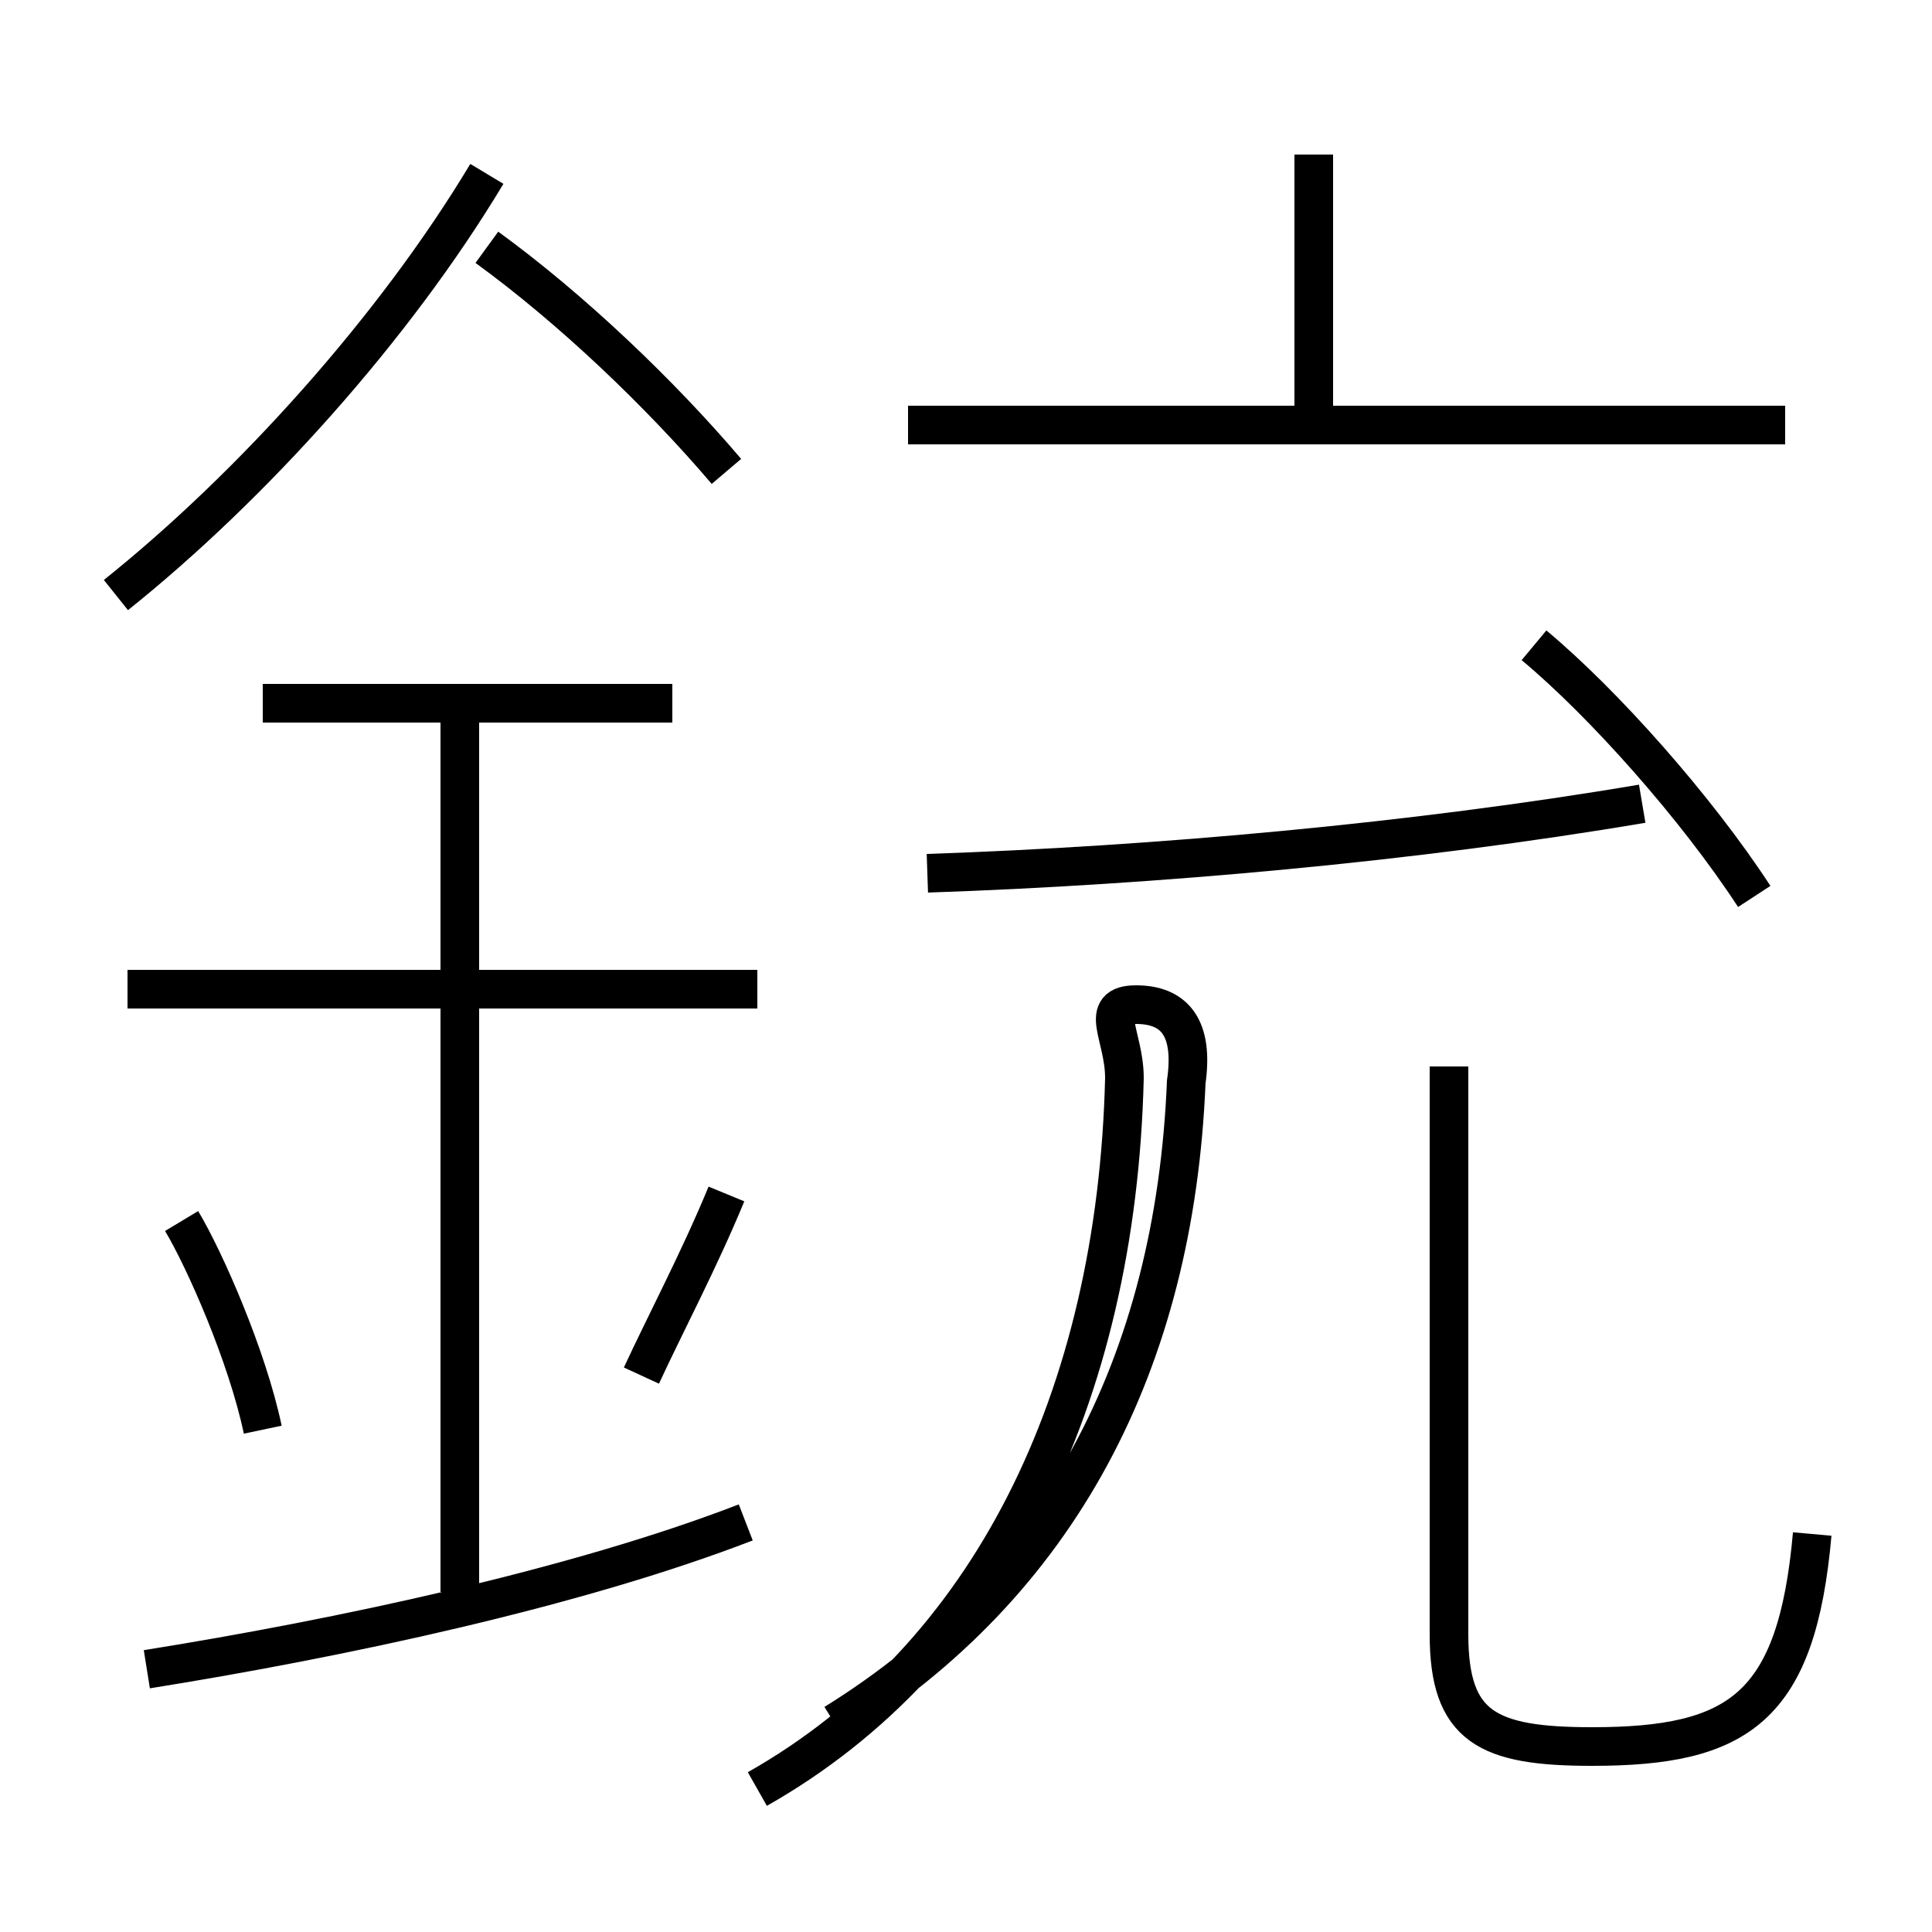 <?xml version='1.0' encoding='utf8'?>
<svg viewBox="0.0 -6.0 50.0 50.0" version="1.1" xmlns="http://www.w3.org/2000/svg">
<rect x="0.0" y="-6.0" width="50.0" height="50.0" fill="#808080" stroke="none"/>
<rect x="-1000" y="-1000" width="2000" height="2000" stroke="white" fill="white"/>
<g style="fill:white;stroke:#000000;  stroke-width:1">
<path d="M 46.9 -4.3 C 46.5 0.2 45.0 1.2 41.2 1.2 C 38.5 1.2 37.5 0.7 37.5 -1.7 L 37.5 -16.4 M 3.8 -0.8 C 8.8 -1.6 14.9 -2.9 19.3 -4.6 M 6.8 -7.0 C 6.4 -8.9 5.3 -11.4 4.7 -12.4 M 11.9 -2.8 L 11.9 -26.0 M 16.6 -8.4 C 17.2 -9.7 18.1 -11.4 18.8 -13.1 M 19.6 2.3 C 25.6 -1.1 28.9 -7.8 29.1 -16.1 C 29.1 -17.2 28.4 -18.0 29.4 -18.0 C 30.4 -18.0 30.9 -17.4 30.7 -16.0 C 30.4 -8.7 27.4 -3.0 21.6 0.6 M 19.6 -18.4 L 3.3 -18.4 M 17.4 -25.8 L 6.8 -25.8 M 3.0 -28.6 C 6.5 -31.4 10.2 -35.5 12.6 -39.5 M 18.8 -31.8 C 17.1 -33.8 14.8 -36.0 12.6 -37.6 M 24.0 -21.4 C 29.9 -21.6 36.6 -22.2 42.5 -23.2 M 45.4 -20.8 C 43.9 -23.1 41.5 -25.8 39.7 -27.3 M 46.2 -33.0 L 23.5 -33.0 M 34.0 -33.0 L 34.0 -40.0" transform="translate(0.0 38.0)" />
</g>
</svg>